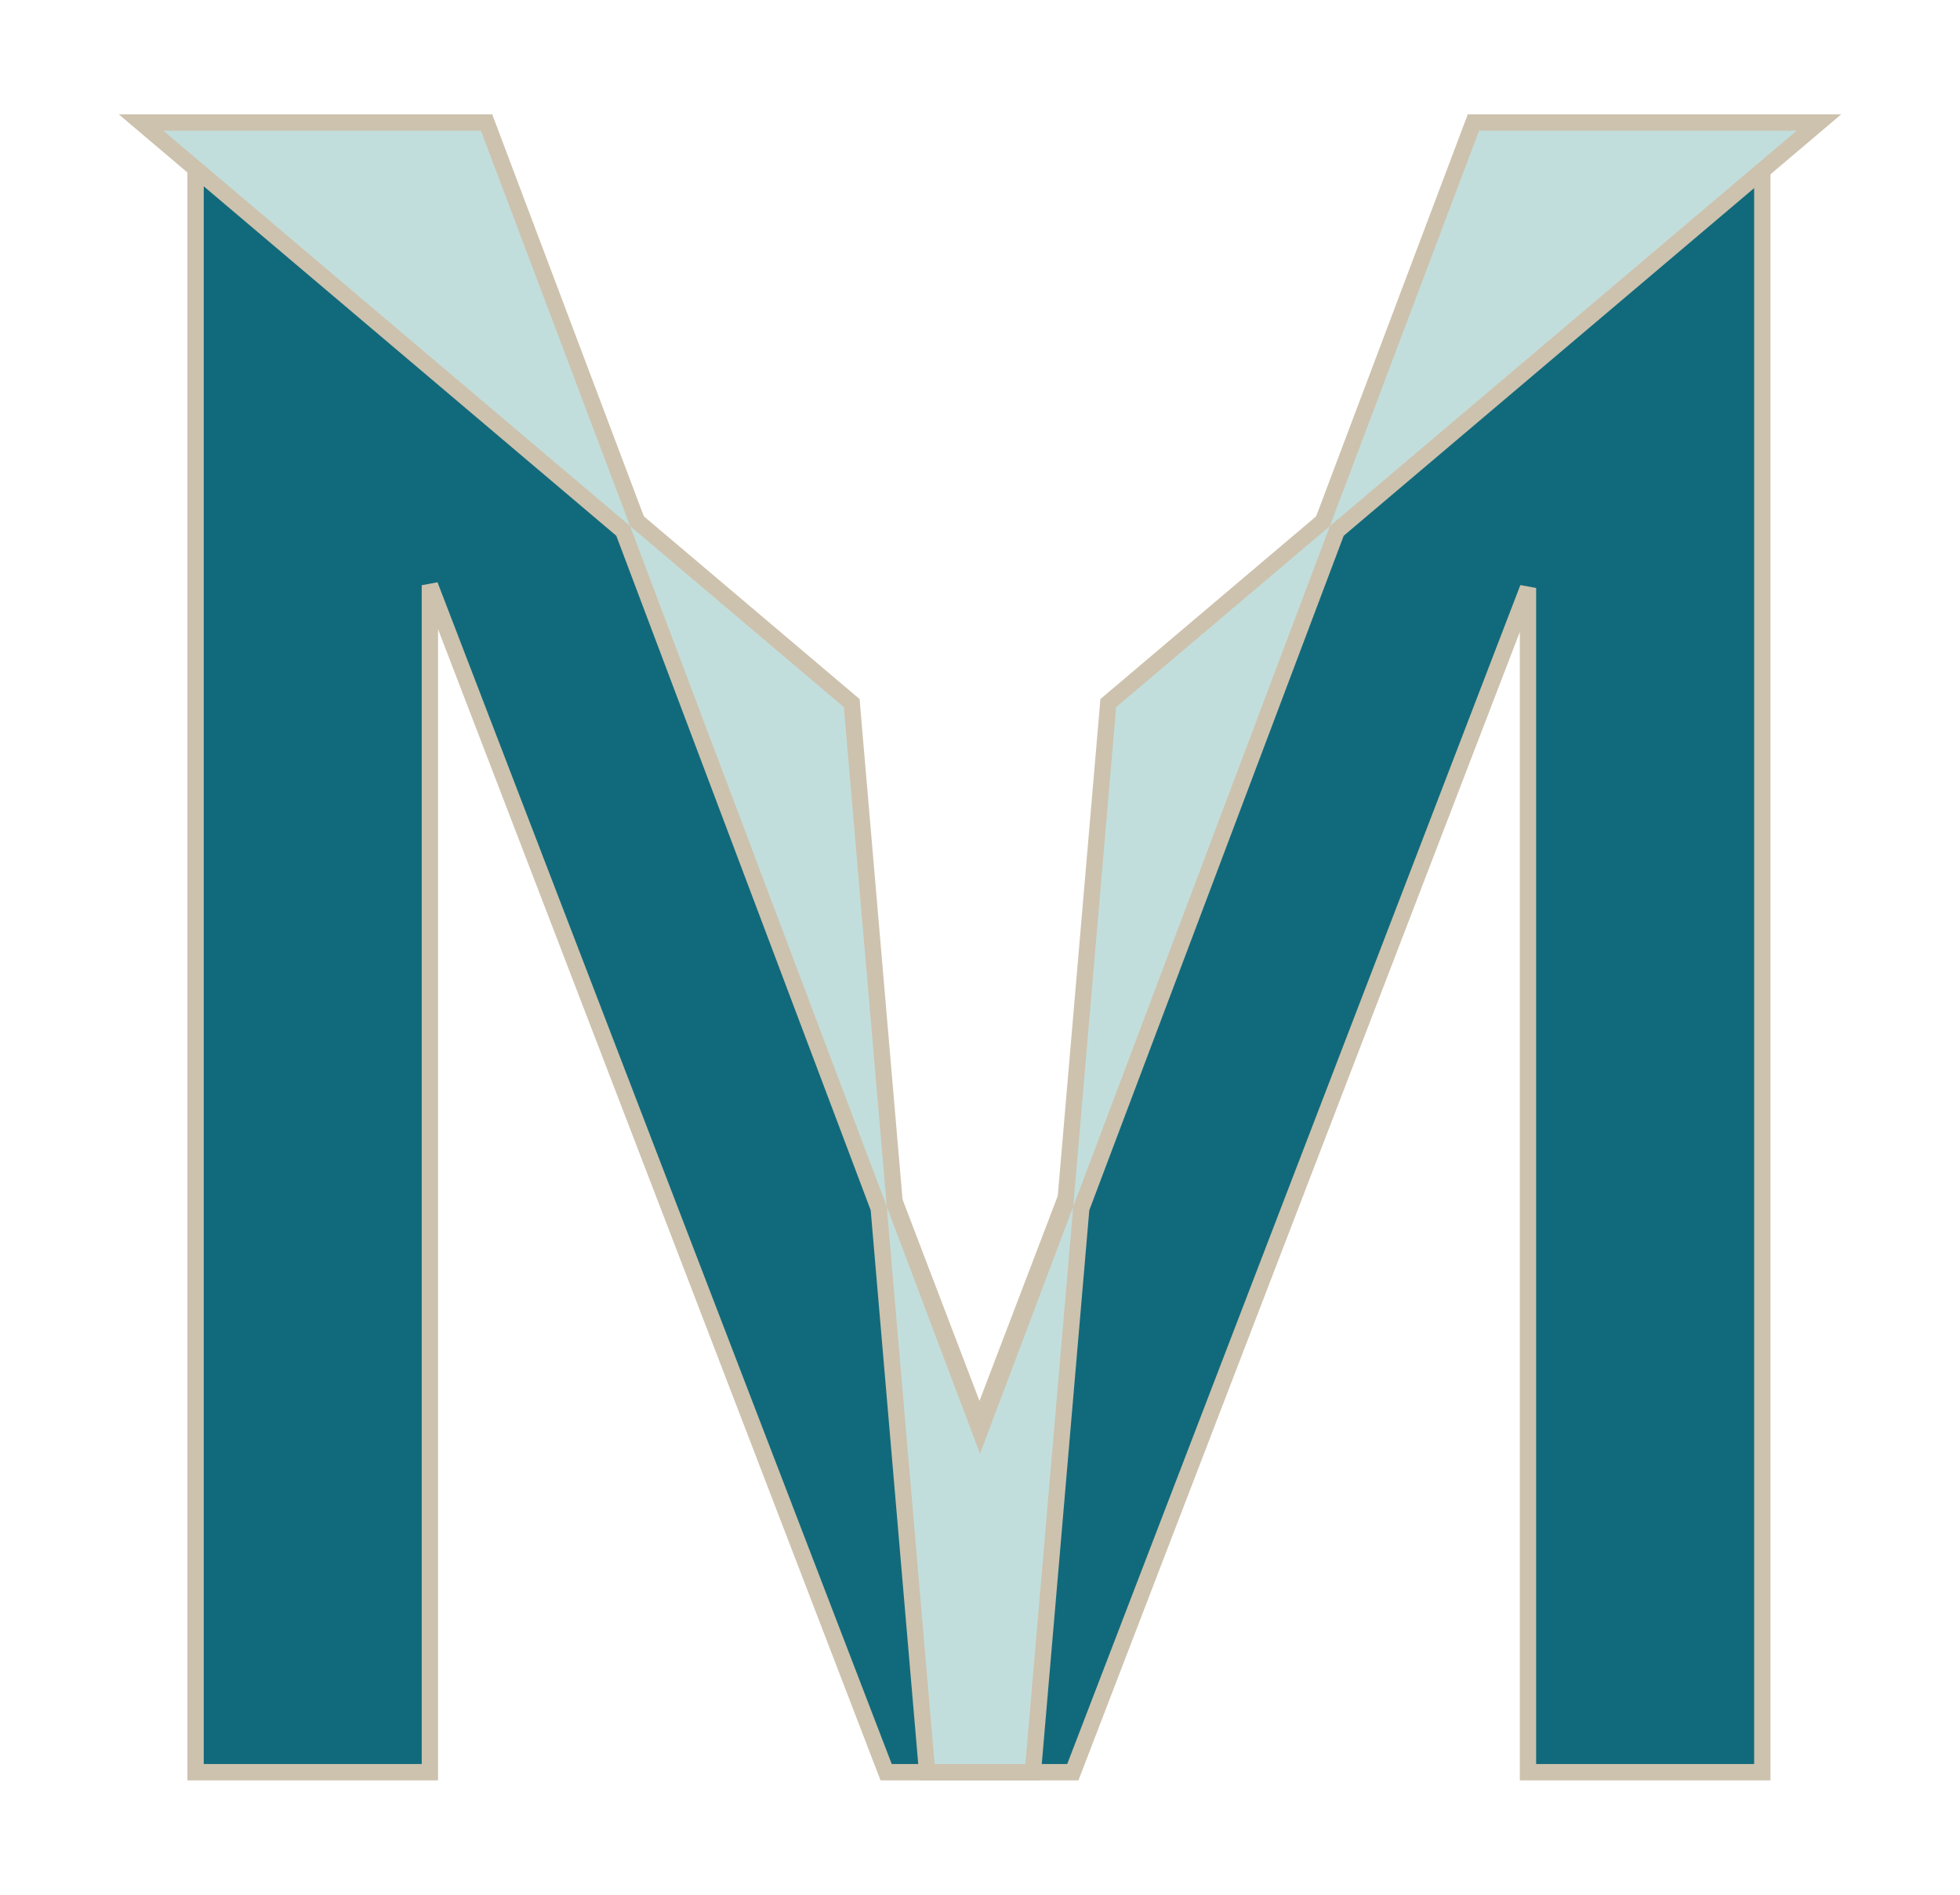 <svg width="60" height="58" viewBox="0 0 60 58" fill="none" xmlns="http://www.w3.org/2000/svg">
<g clip-path="url(#clip0_2327_8487)">
<g filter="url(#filter0_d_2327_8487)">
<path d="M5.987 51.999V52.249H6.237H12.91H13.16V51.999V15.914L27.065 52.089L27.127 52.249H27.298H32.669H32.841L32.903 52.089L46.775 15.999V51.999V52.249H47.025H53.698H53.948V51.999V2.264V2.014H53.698H45.267H45.095L45.033 2.174L29.984 41.584L14.934 2.174L14.873 2.014H14.701H6.237H5.987V2.264V51.999Z" fill="#116A7B" stroke="#CDC2AE" stroke-width="0.5"/>
<path d="M28.362 52.021L28.382 52.25H28.611H31.389H31.618L31.638 52.021L33.1 34.99L40.923 14.251L55.162 2.191L55.682 1.75H55H45.278H45.105L45.044 1.912L40.501 13.954L34.005 19.456L33.926 19.523L33.918 19.626L32.608 34.878L30 41.792L27.392 34.878L26.082 19.626L26.074 19.523L25.995 19.456L19.499 13.954L14.956 1.912L14.895 1.75H14.722H5H4.318L4.838 2.191L19.077 14.251L26.9 34.99L28.362 52.021Z" fill="#C2DEDC" stroke="#CDC2AE" stroke-width="0.5"/>
</g>
</g>
<defs>
<filter id="filter0_d_2327_8487" x="0.636" y="0.5" width="58.727" height="57" filterUnits="userSpaceOnUse" color-interpolation-filters="sRGB">
<feFlood flood-opacity="0" result="BackgroundImageFix"/>
<feColorMatrix in="SourceAlpha" type="matrix" values="0 0 0 0 0 0 0 0 0 0 0 0 0 0 0 0 0 0 127 0" result="hardAlpha"/>
<feOffset dy="2"/>
<feGaussianBlur stdDeviation="1.5"/>
<feComposite in2="hardAlpha" operator="out"/>
<feColorMatrix type="matrix" values="0 0 0 0 0 0 0 0 0 0 0 0 0 0 0 0 0 0 0.7 0"/>
<feBlend mode="normal" in2="BackgroundImageFix" result="effect1_dropShadow_2327_8487"/>
<feBlend mode="normal" in="SourceGraphic" in2="effect1_dropShadow_2327_8487" result="shape"/>
</filter>
<clipPath id="clip0_2327_8487">
<rect width="60" height="58" fill="white"/>
</clipPath>
</defs>
</svg>
